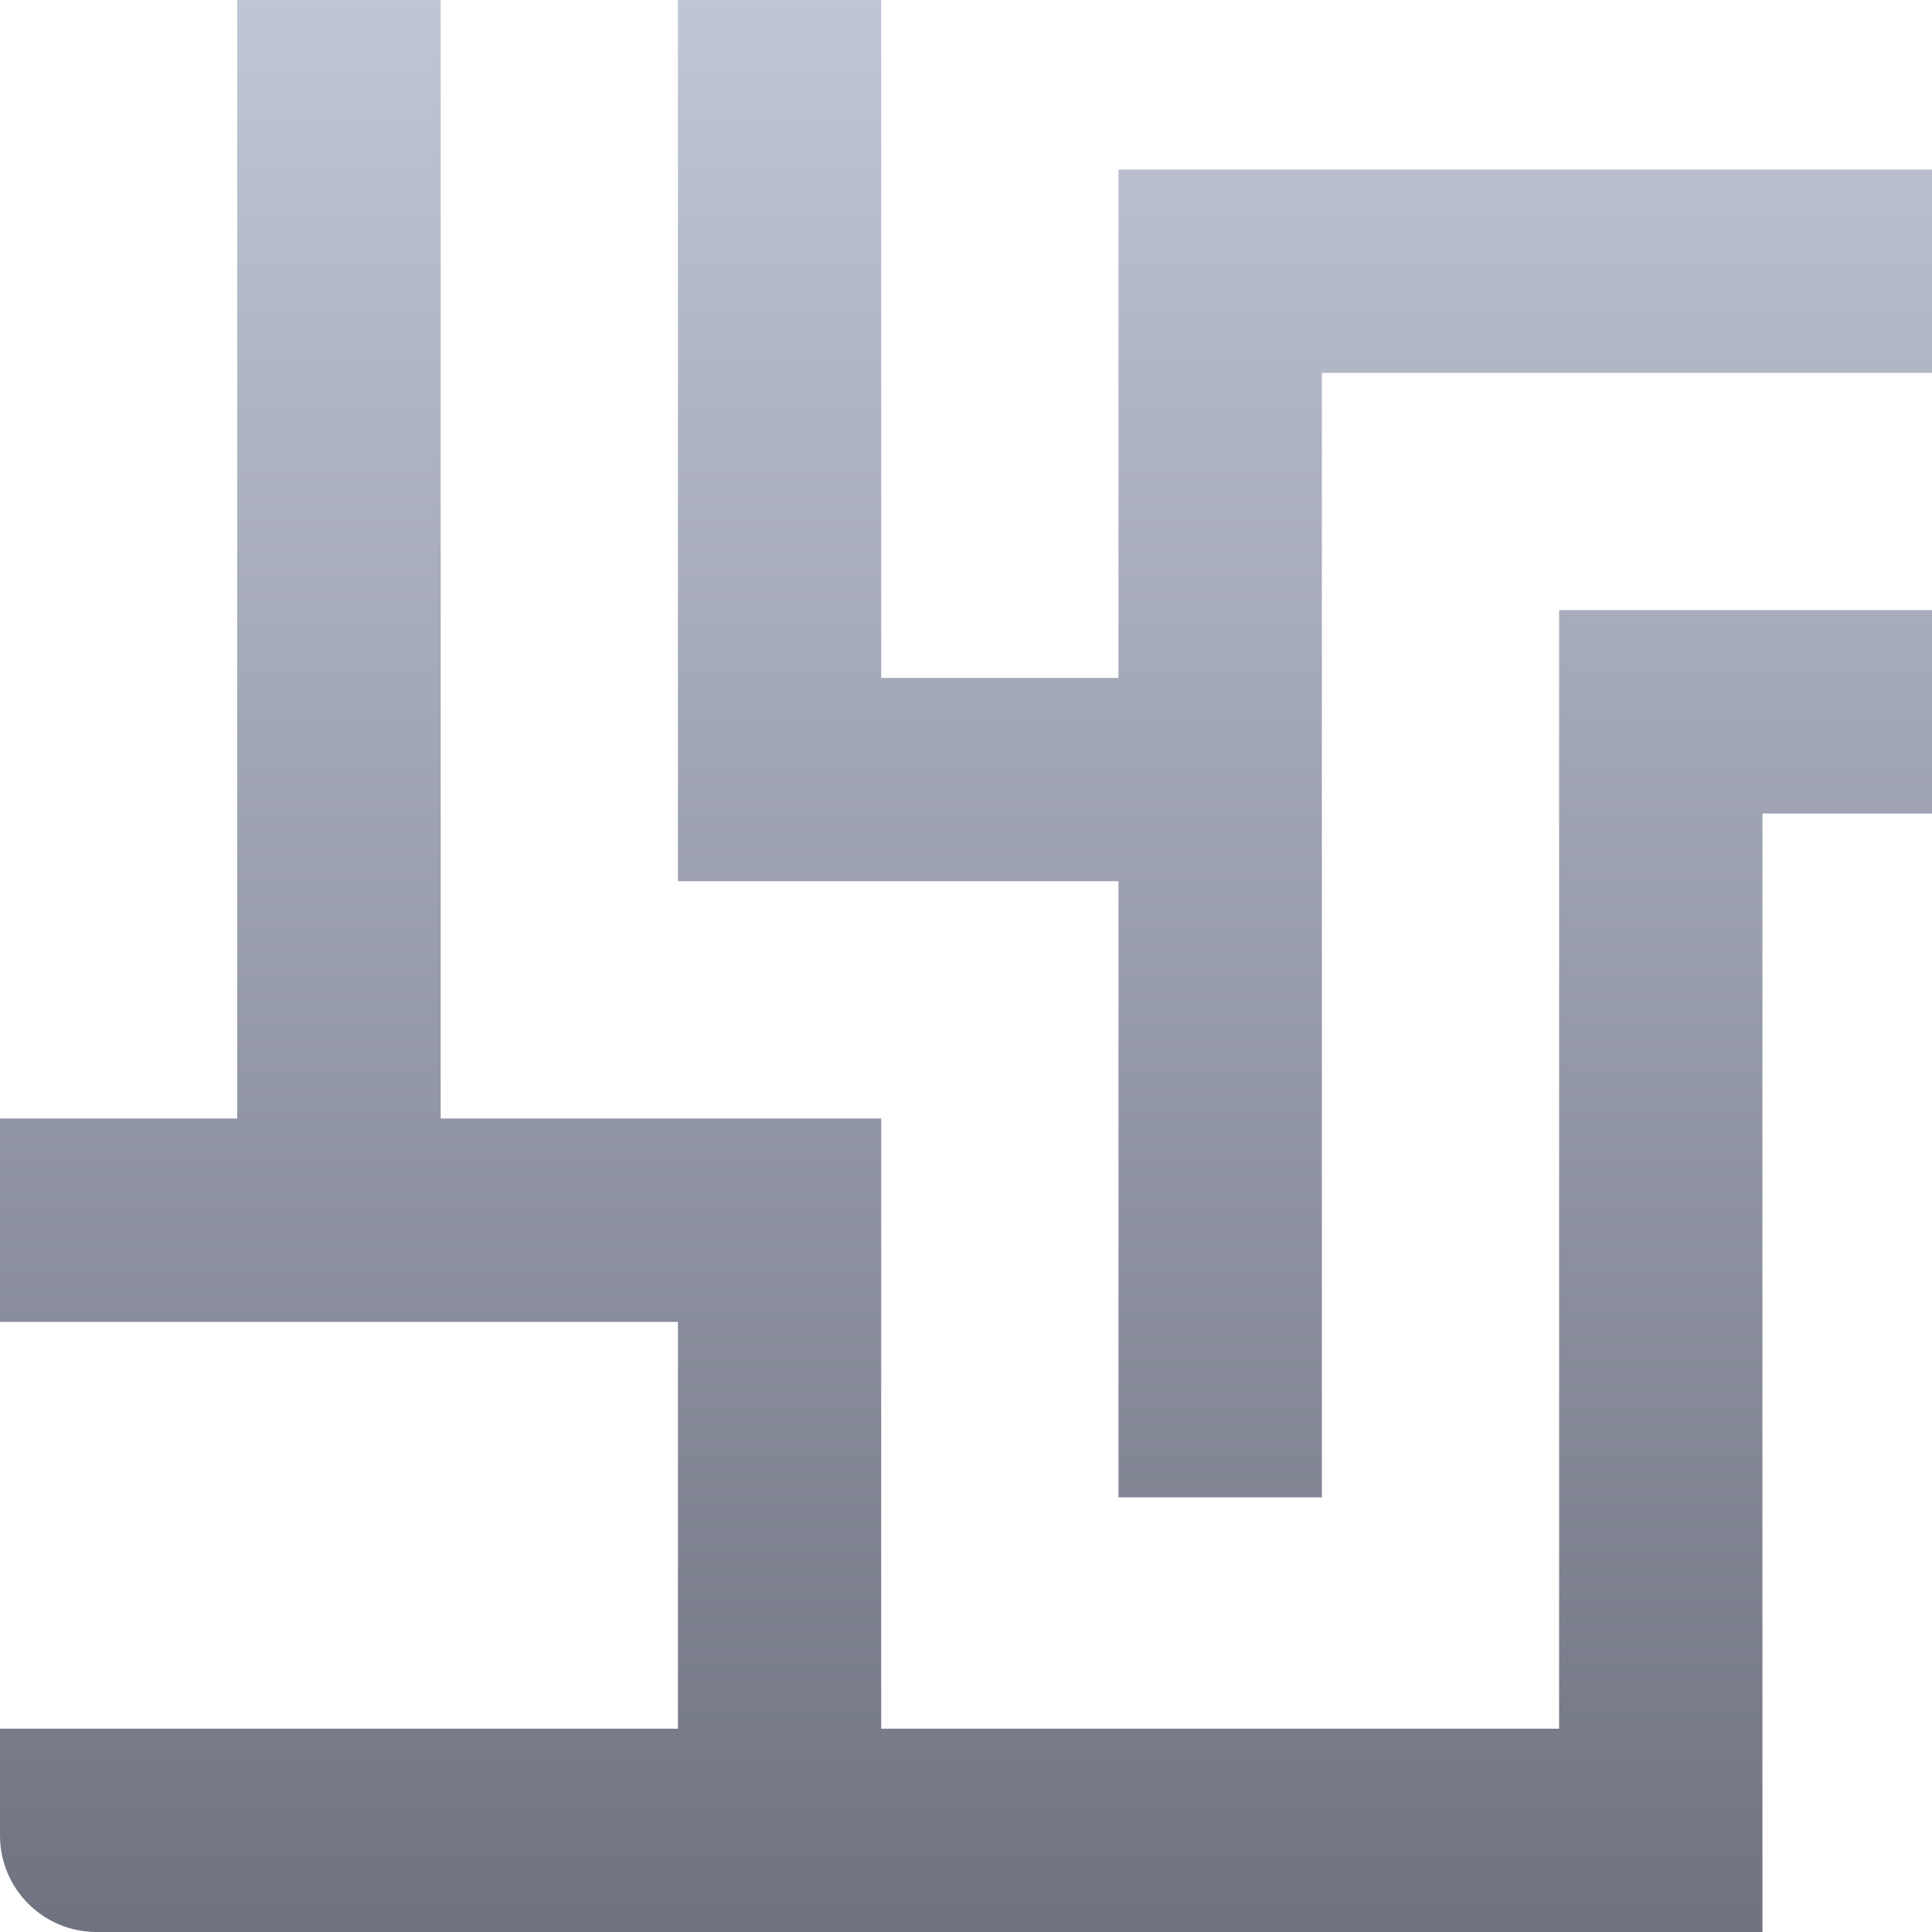 <svg xmlns="http://www.w3.org/2000/svg" xmlns:xlink="http://www.w3.org/1999/xlink" width="64" height="64" viewBox="0 0 64 64" version="1.1"><defs><linearGradient id="linear0" gradientUnits="userSpaceOnUse" x1="0" y1="0" x2="0" y2="1" gradientTransform="matrix(64,0,0,64,0,0)"><stop offset="0" style="stop-color:#c1c6d6;stop-opacity:1;"/><stop offset="1" style="stop-color:#6f7380;stop-opacity:1;"/></linearGradient></defs><g id="surface1"><path style=" stroke:none;fill-rule:nonzero;fill:url(#linear0);" d="M 7.859 0 L 7.859 37.051 L 0 37.051 L 0 43.789 L 22.457 43.789 L 22.457 57.266 L 0 57.266 L 0 60.801 C 0 62.57 1.43 64 3.199 64 L 58.383 64 L 58.383 26.949 L 64 26.949 L 64 20.211 L 51.648 20.211 L 51.648 57.266 L 29.191 57.266 L 29.191 37.051 L 14.598 37.051 L 14.598 0 Z M 22.457 0 L 22.457 29.191 L 37.051 29.191 L 37.051 49.602 L 43.789 49.602 L 43.789 12.352 L 64 12.352 L 64 5.617 L 37.051 5.617 L 37.051 22.457 L 29.191 22.457 L 29.191 0 Z M 22.457 0 "/></g></svg>
